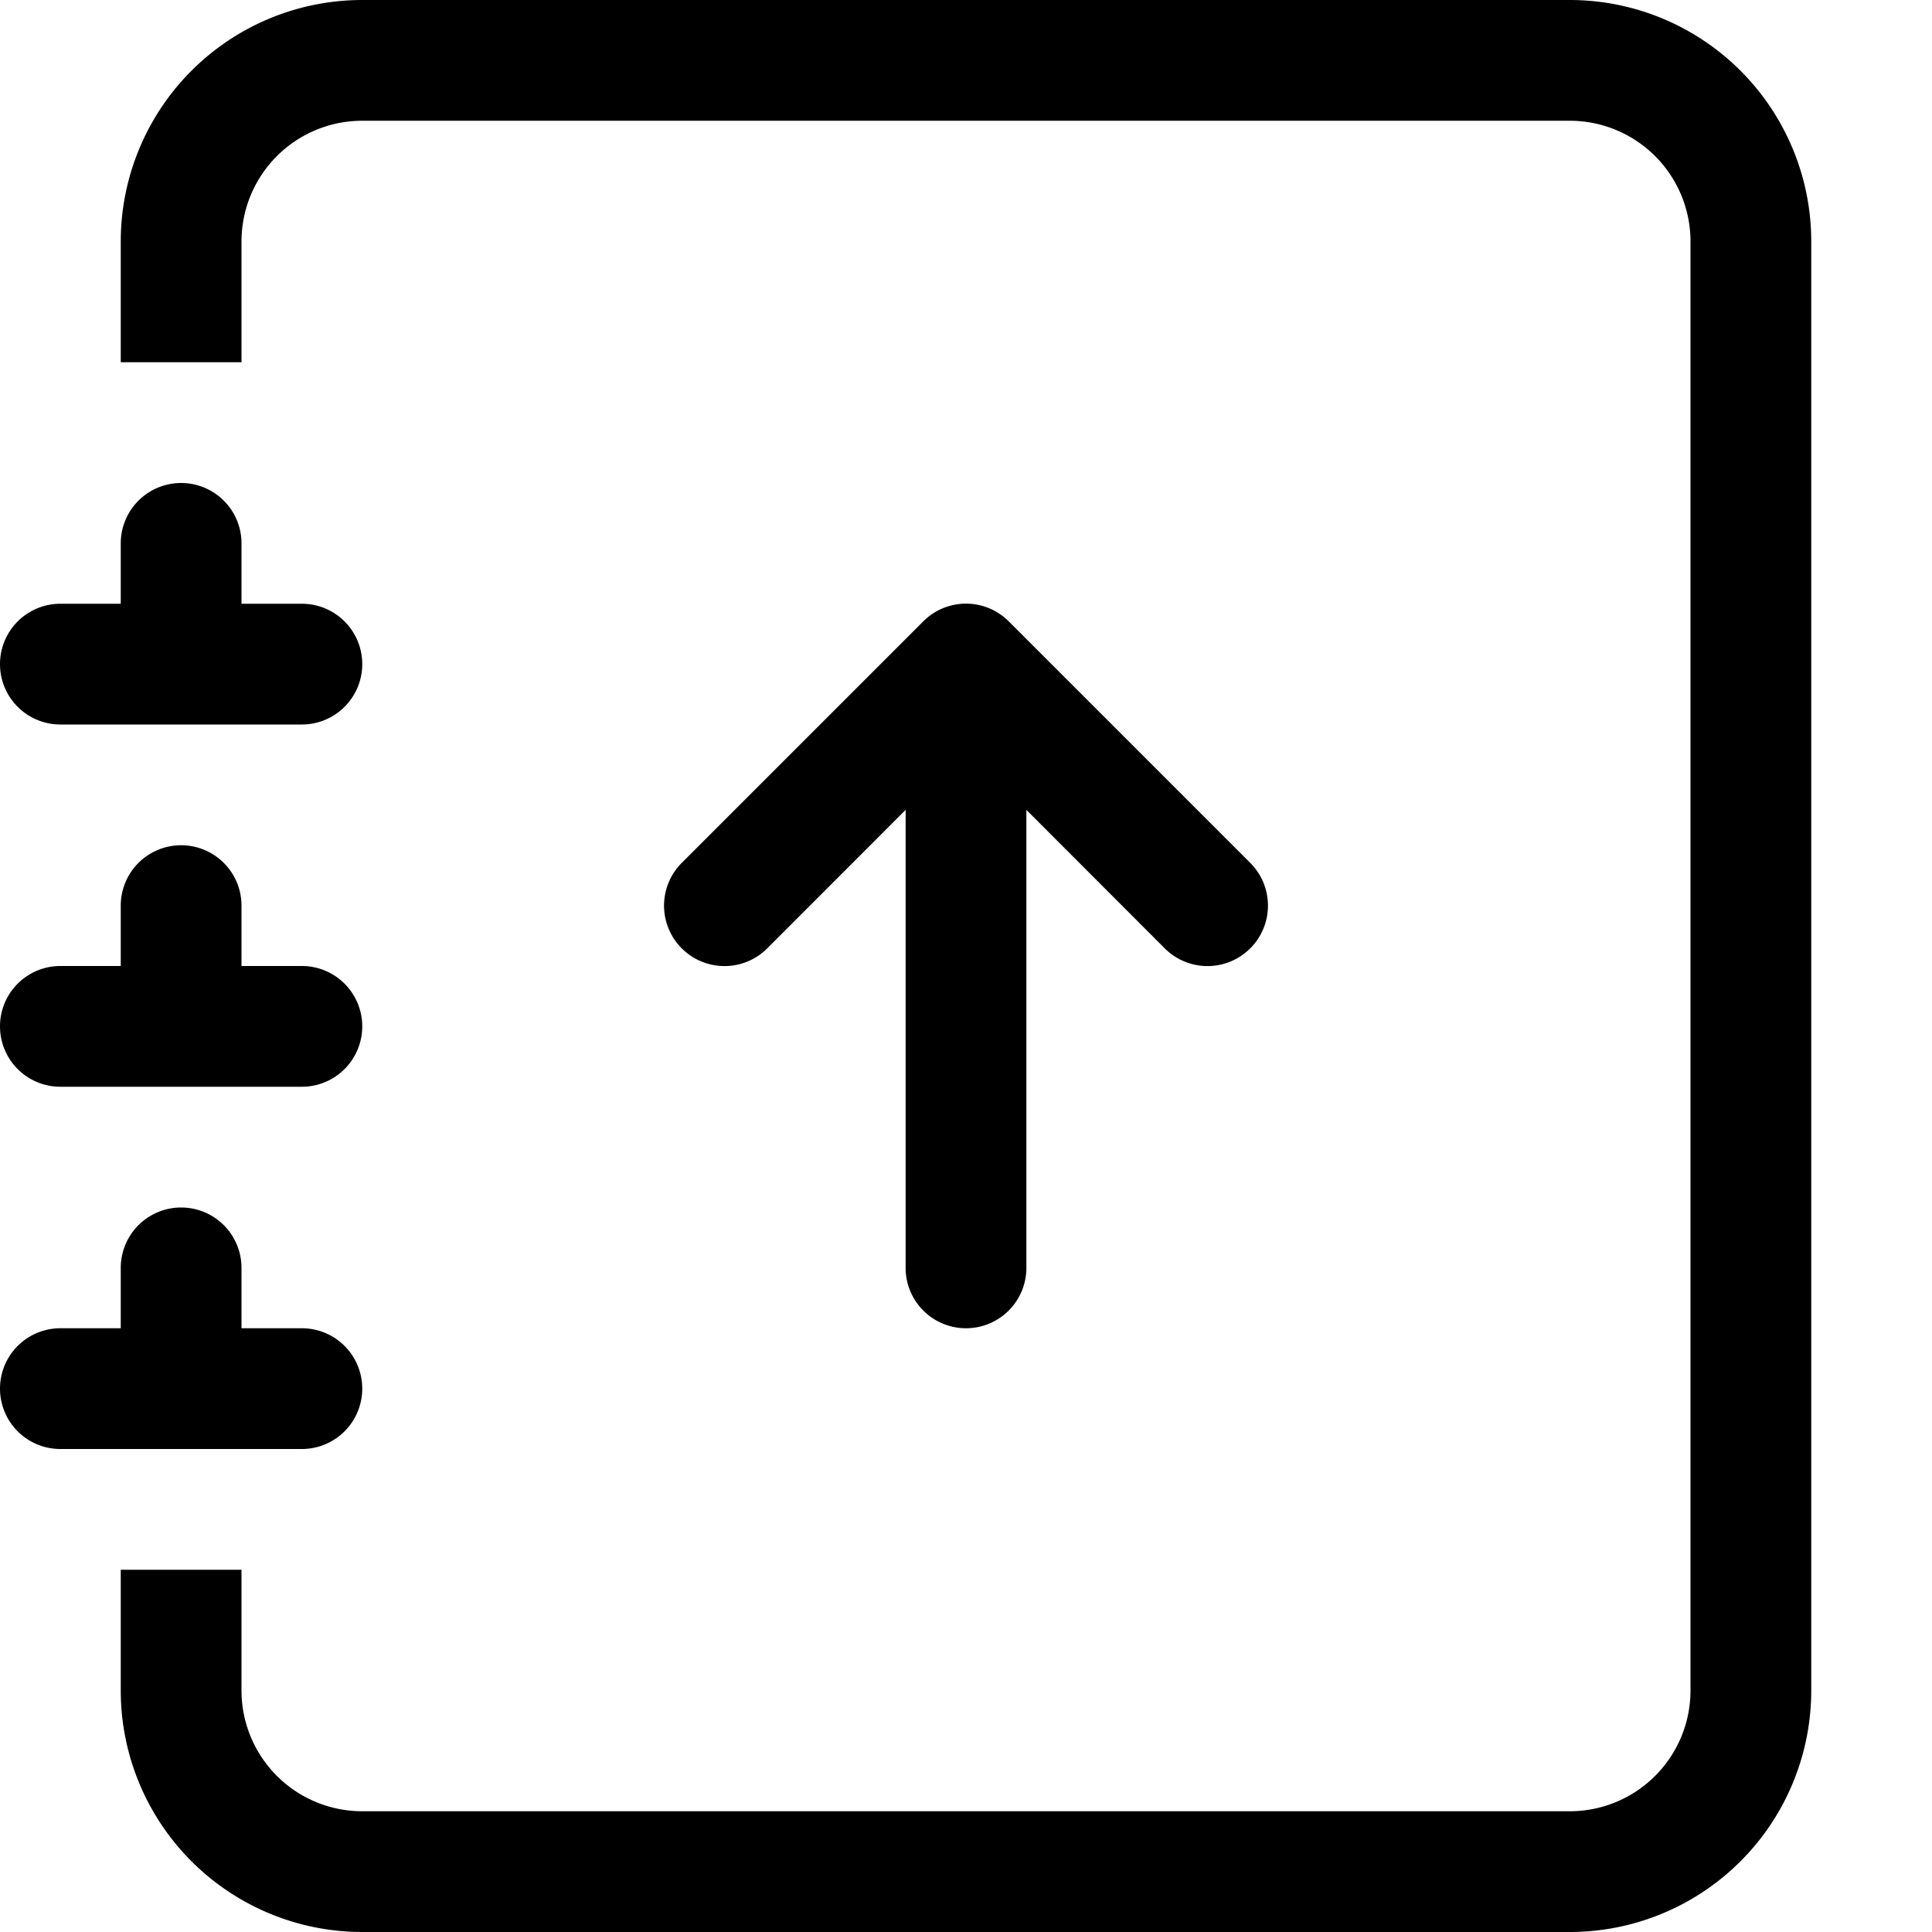 <svg xmlns="http://www.w3.org/2000/svg" fill="currentColor" class="bi bi-journal-arrow-up" viewBox="0 0 16 16"><path fill-rule="evenodd" d="M8 11a.5.5 0 00.5-.5V6.707l1.146 1.147a.5.5 0 00.708-.708l-2-2a.5.5 0 00-.708 0l-2 2a.5.5 0 10.708.708L7.5 6.707V10.5a.5.5 0 00.5.5"/><path d="M3 0h10a2 2 0 012 2v12a2 2 0 01-2 2H3a2 2 0 01-2-2v-1h1v1a1 1 0 001 1h10a1 1 0 001-1V2a1 1 0 00-1-1H3a1 1 0 00-1 1v1H1V2a2 2 0 012-2"/><path d="M1 5v-.5a.5.5 0 011 0V5h.5a.5.5 0 010 1h-2a.5.5 0 010-1zm0 3v-.5a.5.5 0 011 0V8h.5a.5.5 0 010 1h-2a.5.5 0 010-1zm0 3v-.5a.5.5 0 011 0v.5h.5a.5.5 0 010 1h-2a.5.5 0 010-1z"/></svg>